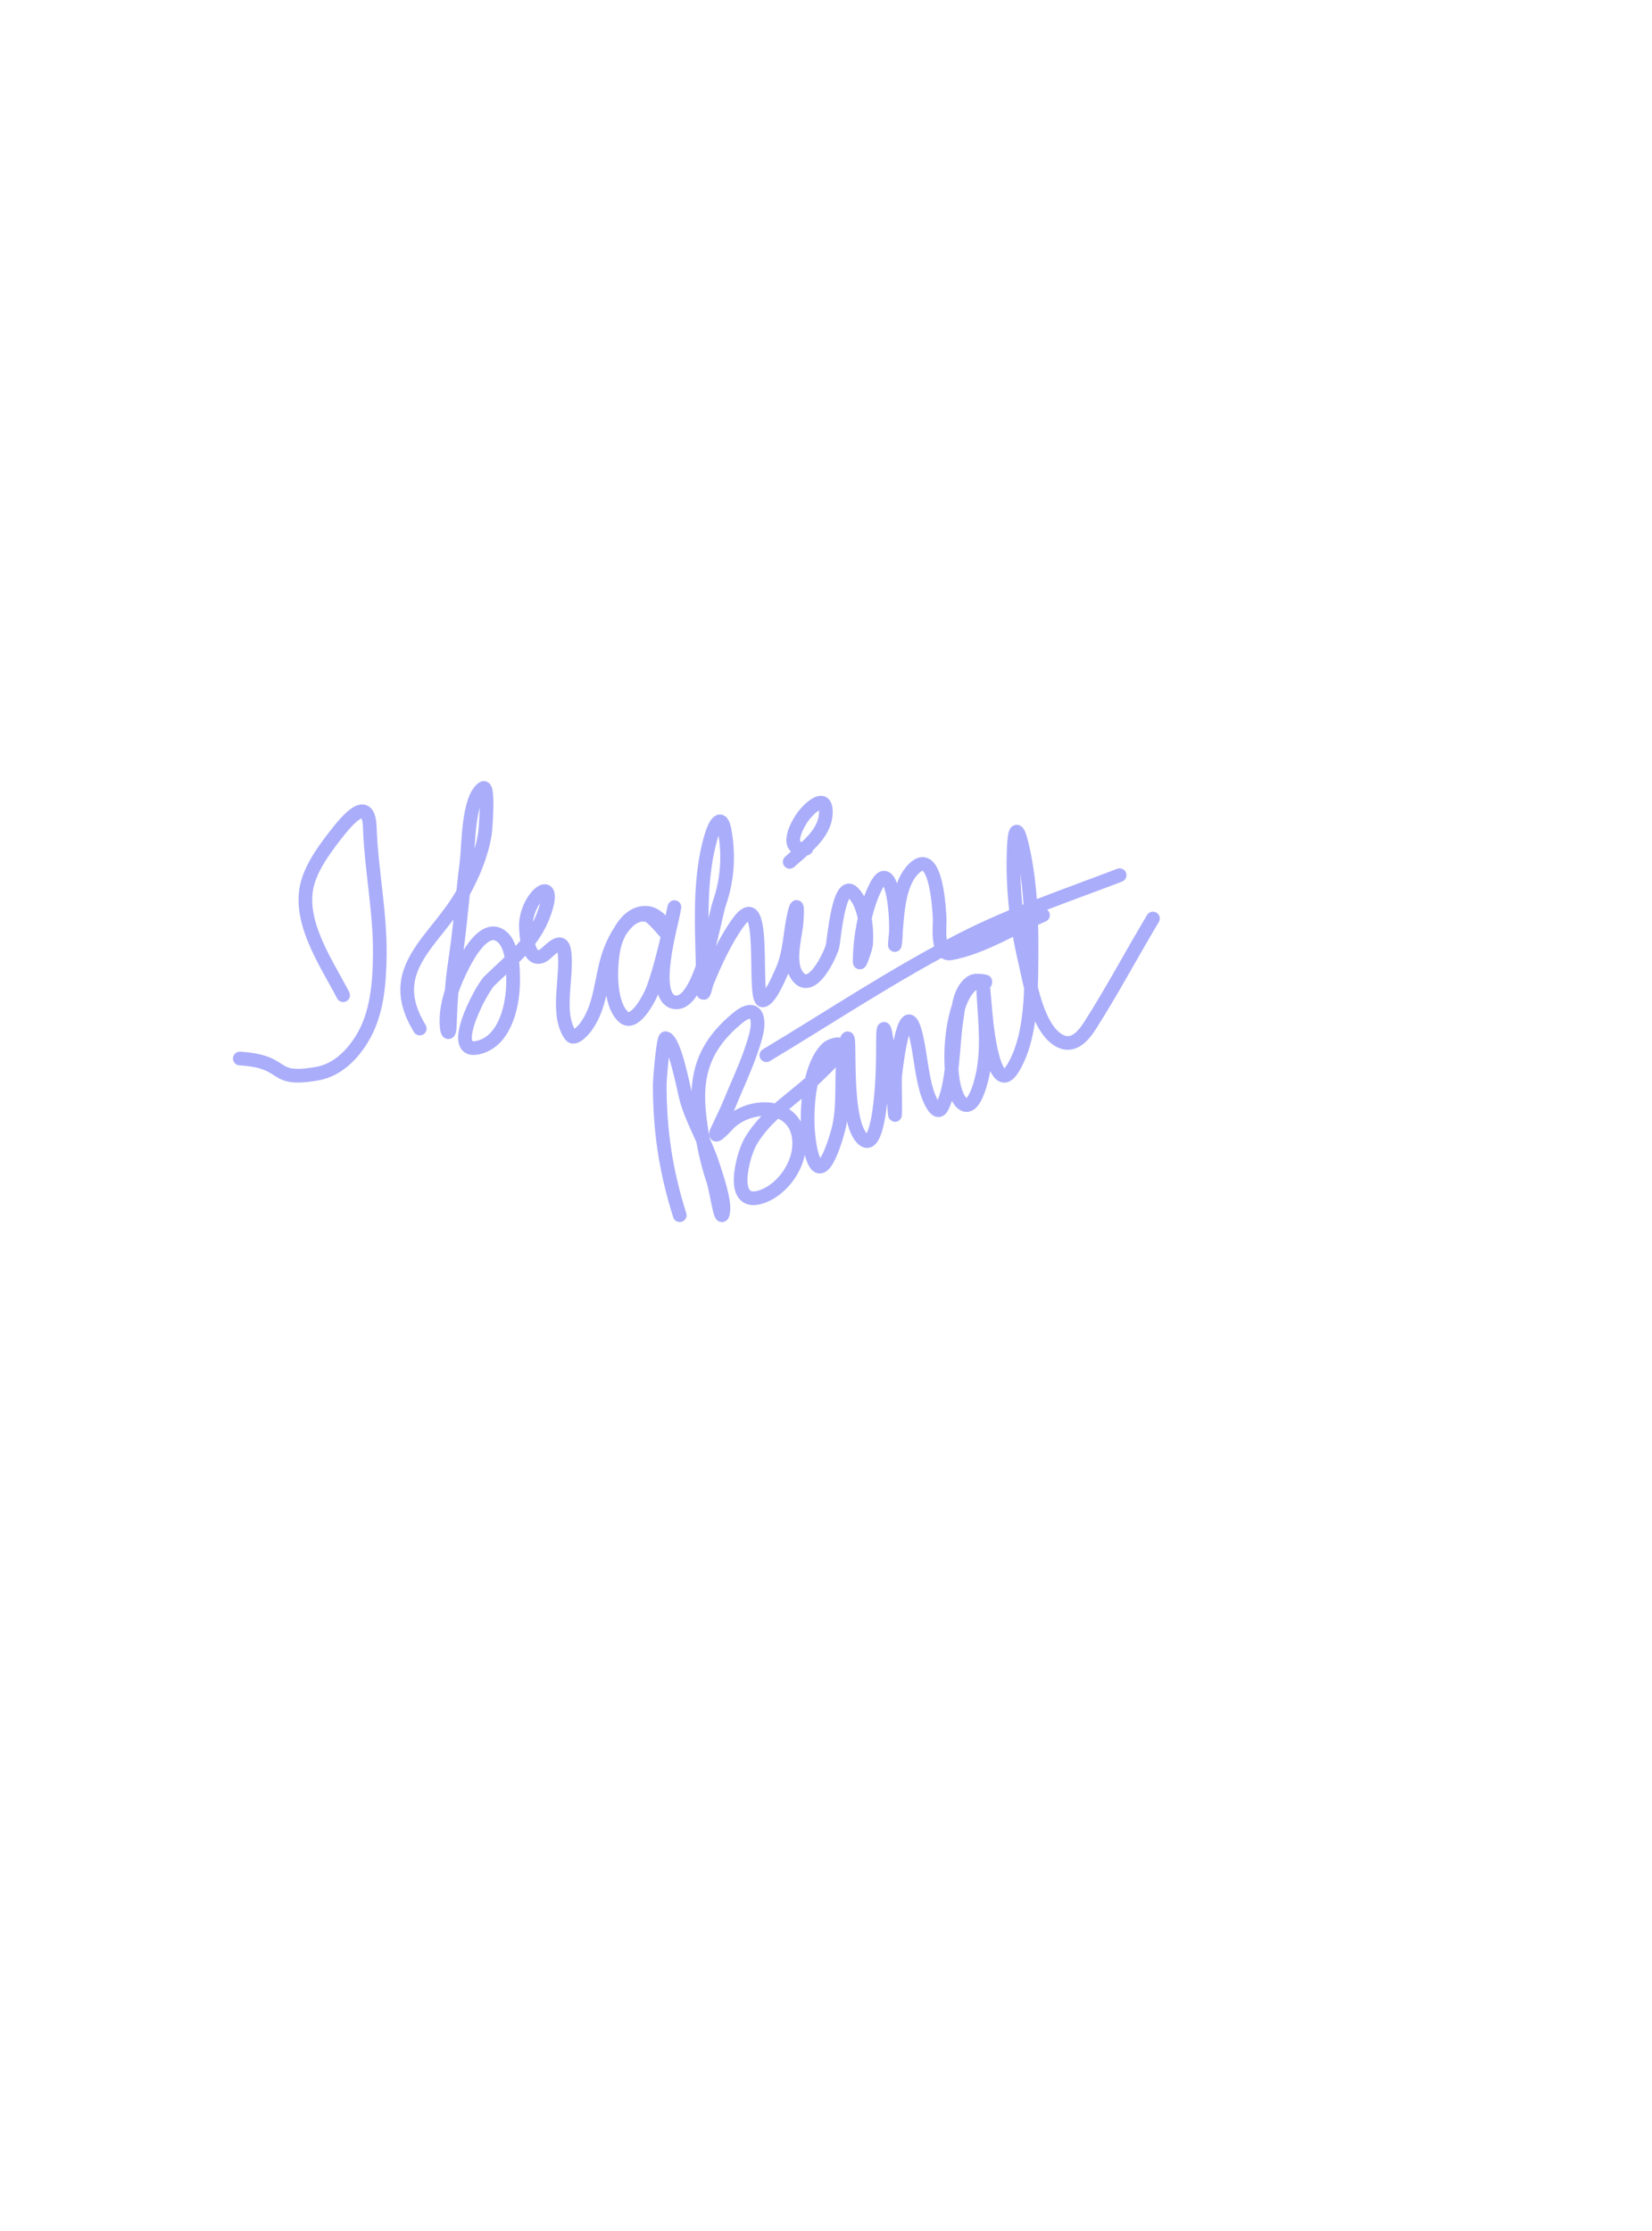<svg width="1208" height="1631" viewBox="0 0 1208 1631" fill="none" xmlns="http://www.w3.org/2000/svg">
<g id="iPad Pro 12.9&#34; - 2">
<rect width="1208" height="1631" fill="white"/>
<path id="Vector 19" d="M250.91 727.462C239.47 705.298 219.87 677.235 223.833 650.564C225.989 636.054 236.747 621.453 245.494 610.219C254.163 599.087 269.565 580.852 270.405 604.804C271.499 635.97 278.042 666.332 277.716 697.677C277.503 718.145 275.887 740.826 264.99 758.871C257.597 771.112 246.639 782.277 231.685 784.864C196.544 790.945 211.673 775.997 175.366 773.763" stroke="#AAADFA" stroke-width="10" stroke-linecap="round" stroke-linejoin="round"/>
<path id="Vector 20" d="M306.959 751.831C280.054 707.965 318.706 688.247 338.503 652.73C345.902 639.455 352.219 624.496 354.614 609.407C354.979 607.109 357.757 573.105 353.26 576.103C342.104 583.54 342.598 618.923 341.211 629.85C338.109 654.274 336.467 678.896 332.682 703.228C330.322 718.397 329.402 734.871 328.891 750.206C328.694 756.127 327.039 755.821 326.589 750.206C325.361 734.853 331.819 718.285 338.774 704.988C342.415 698.028 353.257 677.906 364.362 683.056C375.305 688.131 375.292 708.406 375.192 718.256C375.03 734.341 369.845 759.119 351.906 765.098C324.79 774.137 351.599 723.113 357.998 716.902C374.088 701.285 390.541 689.042 398.207 666.81C408.432 637.158 384.244 655.476 384.534 677.234C384.606 682.649 386.076 704.651 397.124 698.49C401.038 696.307 410.601 683.422 412.558 694.97C415.566 712.717 405.908 740.762 417.161 756.705C420.212 761.026 427.535 751.859 428.804 750.071C439.782 734.602 439.388 714.797 445.321 697.406C448.765 687.311 459.214 664.722 474.022 669.247C477.37 670.27 488.676 684.389 488.644 683.868C488.201 676.78 480.853 668.212 473.752 667.351C459.954 665.679 451.228 681.721 448.841 692.803C446.117 705.449 445.013 733.422 455.881 743.302C463.721 750.428 473.856 731.103 476.189 725.972C484.615 707.434 496.171 647.062 492.435 667.08C490.522 677.328 475.809 728.281 492.57 732.471C512.209 737.381 522.357 670.84 526.01 660.311C531.96 643.162 533.156 625.267 529.936 607.376C527.532 594.021 522.753 602.394 520.188 610.896C509.506 646.317 514.096 686.69 514.096 723.4C514.096 730.492 516.201 720.054 516.939 718.256C523.003 703.475 530.14 687.849 539.413 674.797C562.222 642.696 549.525 732.939 557.961 731.252C563.196 730.205 569.372 715.015 571.228 711.08C578.173 696.357 577.297 681.366 581.247 666.133C584.051 655.314 582.385 675.581 582.33 676.016C581.054 685.967 576.491 702.892 582.33 712.299C592.943 729.398 607.623 697.04 608.865 691.314C609.709 687.422 613.469 641.803 623.757 652.459C632.551 661.567 634.283 678.985 633.234 691.043C633.152 691.981 628.631 706.326 628.631 703.093C628.631 685.558 632.655 662.851 640.815 647.314C649.163 631.422 653.086 652.737 653.948 659.634C655.051 668.46 655.515 677.422 654.895 686.305C654.794 687.757 654.56 689.197 654.354 690.637C654.245 691.398 654.406 689.1 654.489 688.336C656.254 672.104 655.715 645.399 669.517 633.776C684.947 620.782 686.97 666.903 687.117 672.225C687.244 676.823 684.723 698.721 695.24 696.865C718.008 692.847 741.306 677.874 762.661 668.976" stroke="#AAADFA" stroke-width="10" stroke-linecap="round" stroke-linejoin="round"/>
<path id="Vector 21" d="M577.456 629.985C587.65 620.618 603.031 610.184 603.856 594.921C604.578 581.566 595.998 587.045 589.911 593.567C582.317 601.704 572.219 622.726 589.64 620.238" stroke="#AAADFA" stroke-width="10" stroke-linecap="round" stroke-linejoin="round"/>
<path id="Vector 22" d="M497.038 888.298C486.724 855.594 482.416 826.253 482.416 792.311C482.416 789.7 484.901 758.367 486.749 758.871C493.637 760.749 499.971 796.687 502.047 803.954C506.644 820.044 516.139 835.357 521.271 851.609C523.894 859.913 530.447 878.028 528.718 886.673C527.08 894.862 524.092 870.618 521.407 862.71C516.352 847.827 513.621 832.94 511.659 817.357C507.74 786.219 514.458 764.633 539.413 744.114C552.255 733.555 556.24 743.088 552.816 756.434C548.466 773.386 540.336 789.928 533.727 806.12C530.863 813.135 527.421 819.827 524.25 826.698C520.245 835.376 533.055 820.991 534.133 820.064C553.049 803.816 587.075 807.94 584.225 839.289C582.904 853.825 571.69 869.155 558.096 874.353C532.258 884.232 543.042 844.389 548.754 834.55C561.072 813.337 581.989 802.264 598.846 785.406C603.799 780.453 611.95 773.412 614.551 766.723C616.922 760.626 607.221 764.238 605.345 765.911C588.706 780.751 587.669 827.666 594.514 846.735C602.102 867.872 612.752 827.304 613.603 823.314C617.851 803.401 613.838 782.909 618.342 763.203C623.369 741.208 615.957 811.509 628.766 830.083C639.678 845.904 643.189 810.613 643.794 805.172C645.447 790.294 645.689 775.454 645.689 760.495C645.689 751.913 646.301 747.378 648.126 759.142C650.622 775.227 652.768 791.633 653.812 807.88C655.302 831.048 654.182 790.683 654.489 787.166C655.188 779.17 662.14 722.855 670.058 757.923C672.992 770.915 673.839 784.356 677.504 797.184C678.137 799.399 684.503 818.327 689.012 808.963C697.291 791.767 696.473 764.944 699.301 746.415C700.708 737.203 701.598 723.933 710.132 717.985C714.121 715.205 723.184 718.193 720.421 717.579C694.266 711.766 688.976 793.595 703.363 806.255C713.243 814.95 718.855 784.108 719.203 782.021C722.692 761.086 719.543 740.785 718.797 719.88C718.716 717.628 721.034 745.125 721.504 748.717C722.123 753.443 727.554 802.707 740.729 780.803C753.935 758.846 753.983 727.692 754.267 703.093C754.581 675.934 753.868 647.561 748.039 620.915C744.714 605.711 742.012 601.455 741.27 621.05C740.241 648.26 743.147 675.661 749.393 702.145C753.102 717.87 758.191 751.139 774.304 760.495C784.391 766.352 792.017 757.544 797.048 749.665C813.291 724.229 827.547 697.299 843.079 671.413" stroke="#AAADFA" stroke-width="10" stroke-linecap="round" stroke-linejoin="round"/>
<path id="Vector 23" d="M818.71 639.733C780.61 654.353 741.185 667.491 704.717 686.034C655.039 711.294 608.109 742.699 560.397 771.326" stroke="#AAADFA" stroke-width="10" stroke-linecap="round" stroke-linejoin="round"/>
</g>
</svg>
